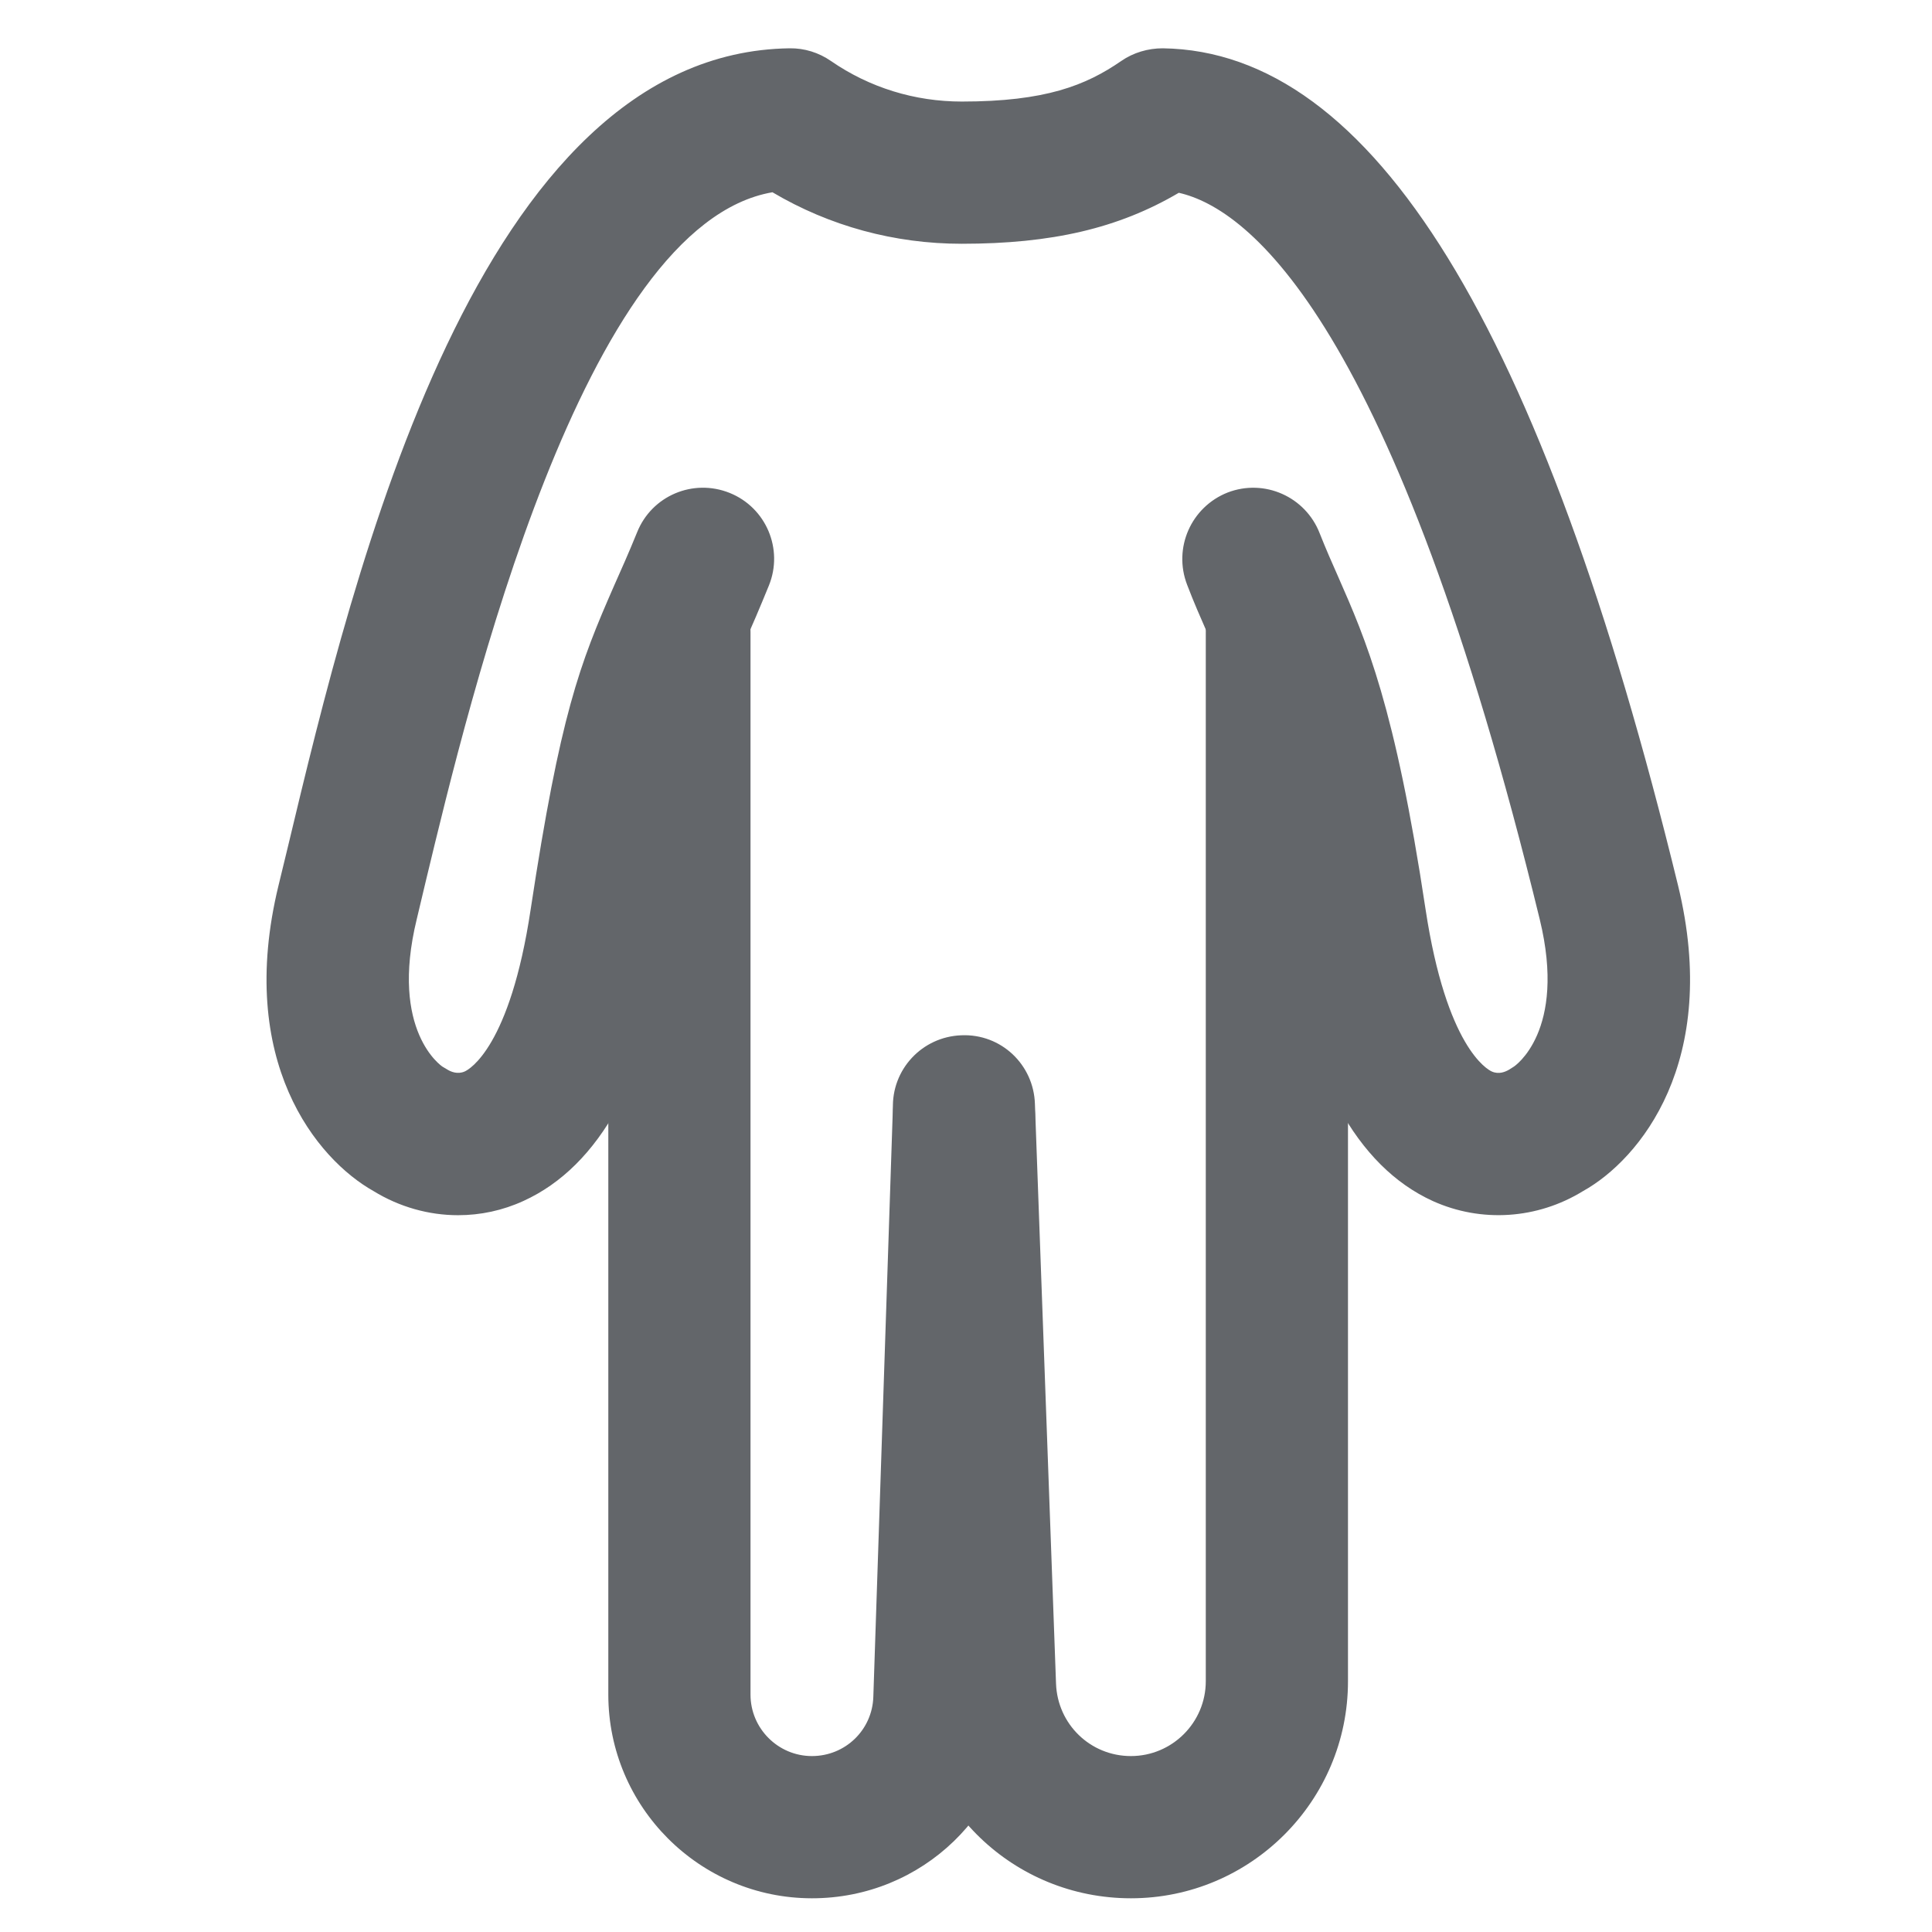<svg width="80" height="80" viewBox="0 0 80 80" fill="none" xmlns="http://www.w3.org/2000/svg">
<path d="M33.623 78.604C28.968 78.604 25.189 74.814 25.189 70.169V26.166C25.189 24.538 26.507 23.222 28.133 23.222C29.761 23.222 31.077 24.541 31.077 26.166V70.172C31.077 71.572 32.22 72.715 33.62 72.715C35.001 72.715 36.123 71.634 36.163 70.254L36.965 46.104C37.016 44.476 38.346 43.2 40.013 43.251C41.641 43.301 42.907 44.672 42.856 46.298L42.054 70.448C41.903 75.02 38.195 78.604 33.623 78.604Z" fill="#63666A"/>
<path d="M46.831 78.604C41.97 78.604 38.015 74.792 37.839 69.932L36.975 45.916C36.912 44.288 38.18 42.929 39.806 42.869C41.454 42.797 42.803 44.084 42.854 45.712L43.728 69.718C43.79 71.397 45.15 72.715 46.828 72.715C48.538 72.715 49.929 71.325 49.929 69.615V26.166C49.929 24.538 51.247 23.222 52.873 23.222C54.501 23.222 55.817 24.541 55.817 26.166V69.615C55.82 74.567 51.792 78.604 46.831 78.604Z" fill="#63666A"/>
<path d="M18.968 50.319C17.753 50.319 16.538 49.978 15.467 49.32C13.118 48.001 9.761 43.945 11.533 36.664L11.915 35.089C14.665 23.585 19.792 2.176 32.698 2C33.306 1.991 33.903 2.176 34.408 2.526C36.005 3.629 37.878 4.205 39.826 4.205C43.286 4.205 44.965 3.535 46.427 2.526C46.932 2.176 47.539 2 48.147 2C56.838 2.123 63.822 13.463 69.484 36.664C71.257 43.945 67.899 48.014 65.551 49.32C63.656 50.485 61.338 50.638 59.331 49.733C56.17 48.292 54.119 44.531 53.214 38.539C52.061 30.907 51.022 28.54 50.01 26.253C49.722 25.595 49.434 24.945 49.156 24.214C48.569 22.689 49.321 20.992 50.834 20.394C52.359 19.808 54.057 20.569 54.645 22.082C54.902 22.73 55.15 23.297 55.407 23.873C56.571 26.52 57.765 29.248 59.031 37.663C59.895 43.357 61.583 44.284 61.771 44.368C62.069 44.502 62.337 44.378 62.481 44.296C62.544 44.255 62.616 44.214 62.676 44.173C62.698 44.164 64.89 42.711 63.757 38.066C57.722 13.319 51.727 8.643 48.812 7.983C46.31 9.455 43.55 10.094 39.821 10.094C37.04 10.094 34.352 9.363 31.985 7.961C24.148 9.311 19.451 28.929 17.638 36.457L17.256 38.064C16.123 42.709 18.306 44.161 18.327 44.171C18.378 44.202 18.481 44.265 18.534 44.294C18.668 44.375 18.947 44.5 19.245 44.366C19.43 44.284 21.118 43.357 21.973 37.66C23.198 29.577 24.002 27.507 25.424 24.262C25.712 23.614 26.031 22.903 26.382 22.039C26.989 20.526 28.699 19.803 30.212 20.41C31.725 21.018 32.448 22.738 31.84 24.241C31.459 25.177 31.13 25.941 30.82 26.64C29.655 29.265 28.956 30.852 27.804 38.535C26.898 44.529 24.838 48.287 21.677 49.728C20.813 50.124 19.895 50.319 18.968 50.319Z" fill="#63666A"/>
</svg>
